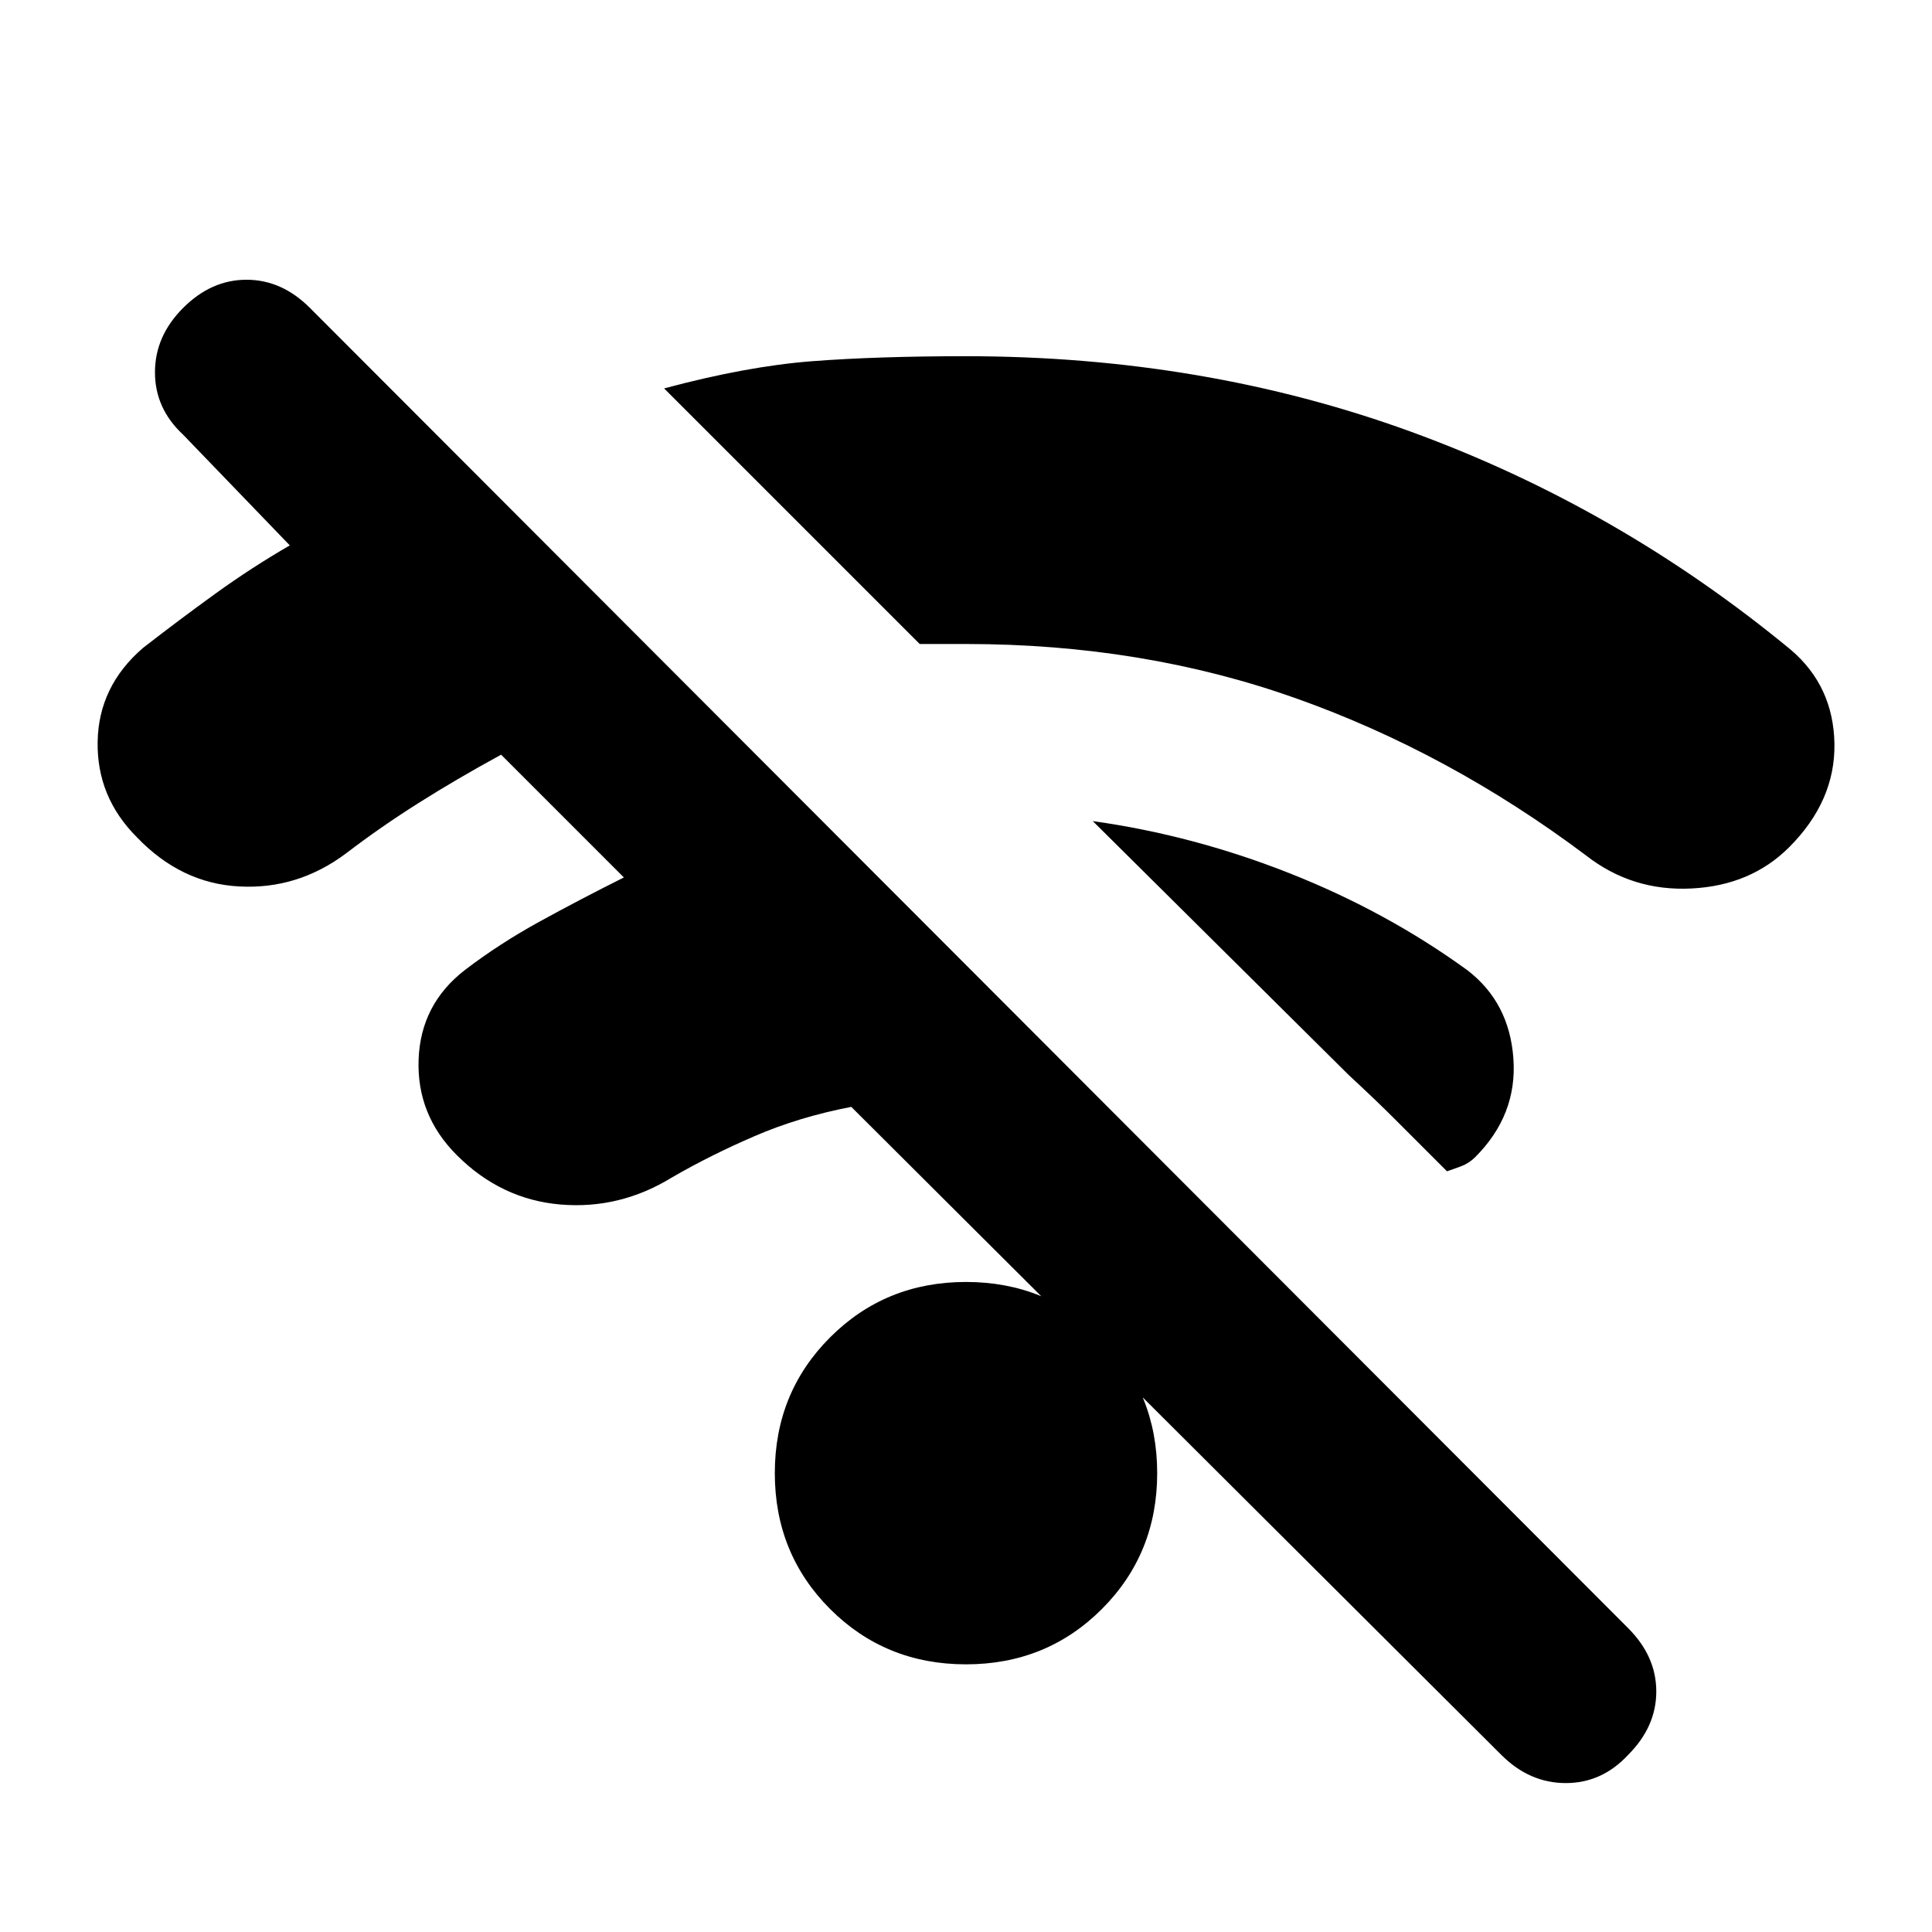 <svg xmlns="http://www.w3.org/2000/svg" height="24" width="24"><path d="M12 20.675Q11 20.675 10.312 19.988Q9.625 19.3 9.625 18.3Q9.625 17.3 10.312 16.613Q11 15.925 12 15.925Q13 15.925 13.688 16.613Q14.375 17.3 14.375 18.3Q14.375 19.3 13.688 19.988Q13 20.675 12 20.675ZM19.7 10.625Q18 9.35 16.1 8.675Q14.2 8 12 8Q11.8 8 11.675 8Q11.55 8 11.425 8L8.25 4.825Q9.275 4.55 10.088 4.487Q10.9 4.425 12 4.425Q14.95 4.425 17.525 5.362Q20.1 6.3 22.25 8.075Q22.775 8.525 22.788 9.237Q22.8 9.95 22.225 10.525Q21.75 11 21.013 11.037Q20.275 11.075 19.7 10.625ZM17.975 14.55Q17.525 14.1 17.312 13.887Q17.1 13.675 16.75 13.35L13.575 10.2Q14.825 10.375 16.025 10.85Q17.225 11.325 18.225 12.05Q18.75 12.45 18.8 13.15Q18.85 13.85 18.325 14.375Q18.25 14.45 18.15 14.488Q18.05 14.525 17.975 14.55ZM18.65 21.8 10.575 13.75Q9.925 13.875 9.375 14.113Q8.825 14.35 8.35 14.625Q7.7 15.025 6.963 14.963Q6.225 14.9 5.675 14.35Q5.175 13.85 5.2 13.162Q5.225 12.475 5.775 12.05Q6.2 11.725 6.7 11.45Q7.2 11.175 7.75 10.9L6.225 9.375Q5.675 9.675 5.2 9.975Q4.725 10.275 4.3 10.6Q3.7 11.05 2.975 11.012Q2.25 10.975 1.7 10.4Q1.2 9.9 1.213 9.212Q1.225 8.525 1.775 8.05Q2.225 7.7 2.675 7.375Q3.125 7.05 3.6 6.775L2.275 5.4Q1.925 5.075 1.925 4.625Q1.925 4.175 2.275 3.825Q2.625 3.475 3.062 3.475Q3.5 3.475 3.85 3.825L20.225 20.225Q20.575 20.575 20.575 21.012Q20.575 21.45 20.225 21.8Q19.9 22.15 19.45 22.15Q19 22.15 18.65 21.8Z"/></svg>
